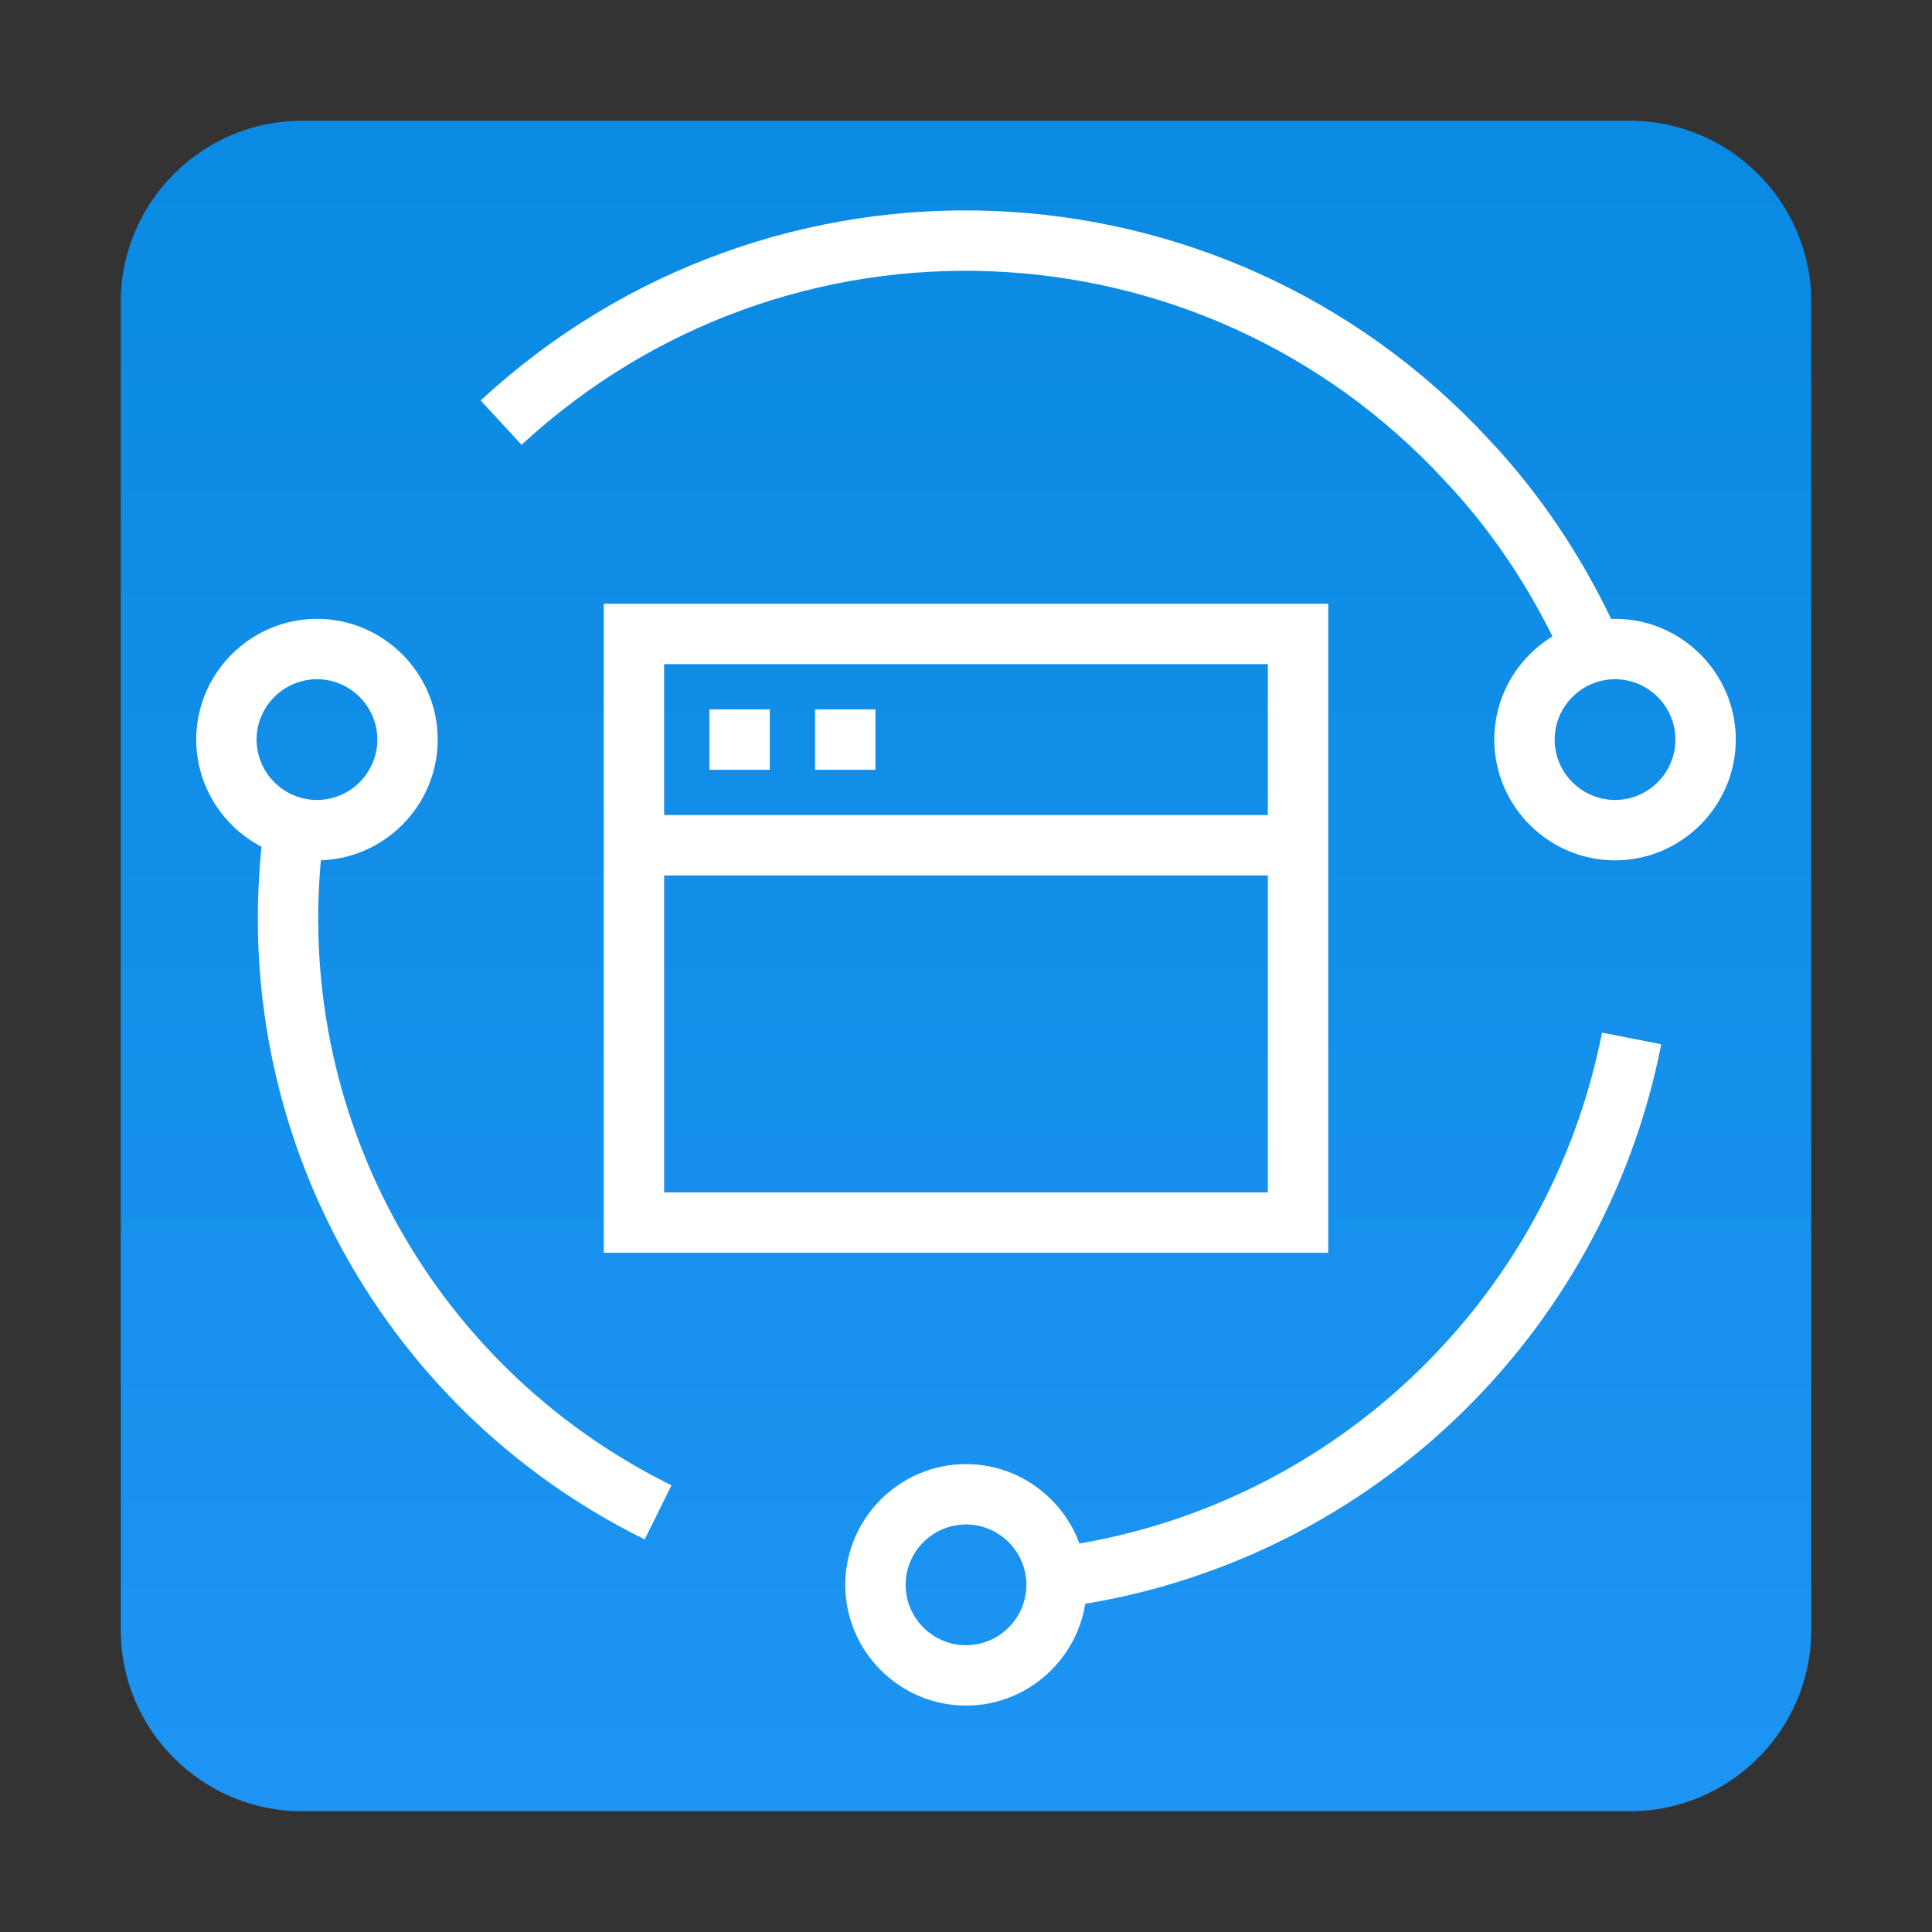 <?xml version="1.0" encoding="utf-8"?>
<!-- Generator: Adobe Illustrator 24.0.0, SVG Export Plug-In . SVG Version: 6.00 Build 0)  -->
<svg version="1.1" id="软件更新器" xmlns="http://www.w3.org/2000/svg" xmlns:xlink="http://www.w3.org/1999/xlink" x="0px"
	 y="0px" viewBox="0 0 128 128" enable-background="new 0 0 128 128" xml:space="preserve">
<rect x="0" y="0" width="128" height="128" fill="#333333" stroke="none"/>
<title>128</title>
<g id="_128">
	
		<linearGradient id="SVGID_1_" gradientUnits="userSpaceOnUse" x1="64" y1="8" x2="64" y2="120" gradientTransform="matrix(1 0 0 -1 0 128)">
		<stop  offset="0" style="stop-color:#1D94F2"/>
		<stop  offset="1" style="stop-color:#0A8AE2"/>
	</linearGradient>
	<path fill="url(#SVGID_1_)" d="M20,8h88c6.6,0,12,5.4,12,12v88c0,6.6-5.4,12-12,12H20c-6.6,0-12-5.4-12-12V20C8,13.4,13.4,8,20,8z"
		/>
	<path fill="#FFFFFF" d="M84,44v35H44V44H84 M88,40H40v43h48V40z"/>
	<rect x="47" y="47" fill="#FFFFFF" width="4" height="4"/>
	<rect x="54" y="47" fill="#FFFFFF" width="4" height="4"/>
	<rect x="43" y="54" fill="#FFFFFF" width="42" height="4"/>
	<path fill="none" stroke="#FFFFFF" stroke-width="4" stroke-miterlimit="10" d="M108.1,68.8c-3.7,18.8-19,33.2-38,35.7"/>
	<path fill="none" stroke="#FFFFFF" stroke-width="4" stroke-miterlimit="10" d="M33.2,28c18.4-17,47-15.9,64,2.5
		c3.2,3.4,5.8,7.3,7.8,11.5"/>
	<path fill="none" stroke="#FFFFFF" stroke-width="4" stroke-miterlimit="10" d="M43.6,100.2c-17-8.4-26.7-26.6-24.1-45.4"/>
	<path fill="#FFFFFF" d="M21,45c2.2,0,4,1.8,4,4s-1.8,4-4,4s-4-1.8-4-4S18.8,45,21,45 M21,41c-4.4,0-8,3.6-8,8s3.6,8,8,8s8-3.6,8-8
		S25.4,41,21,41z"/>
	<path fill="#FFFFFF" d="M107,45c2.2,0,4,1.8,4,4s-1.8,4-4,4s-4-1.8-4-4S104.8,45,107,45 M107,41c-4.4,0-8,3.6-8,8s3.6,8,8,8
		s8-3.6,8-8S111.4,41,107,41z"/>
	<path fill="#FFFFFF" d="M64,101c2.2,0,4,1.8,4,4s-1.8,4-4,4c-2.2,0-4-1.8-4-4S61.8,101,64,101 M64,97c-4.4,0-8,3.6-8,8s3.6,8,8,8
		s8-3.6,8-8S68.4,97,64,97z"/>
</g>
</svg>
